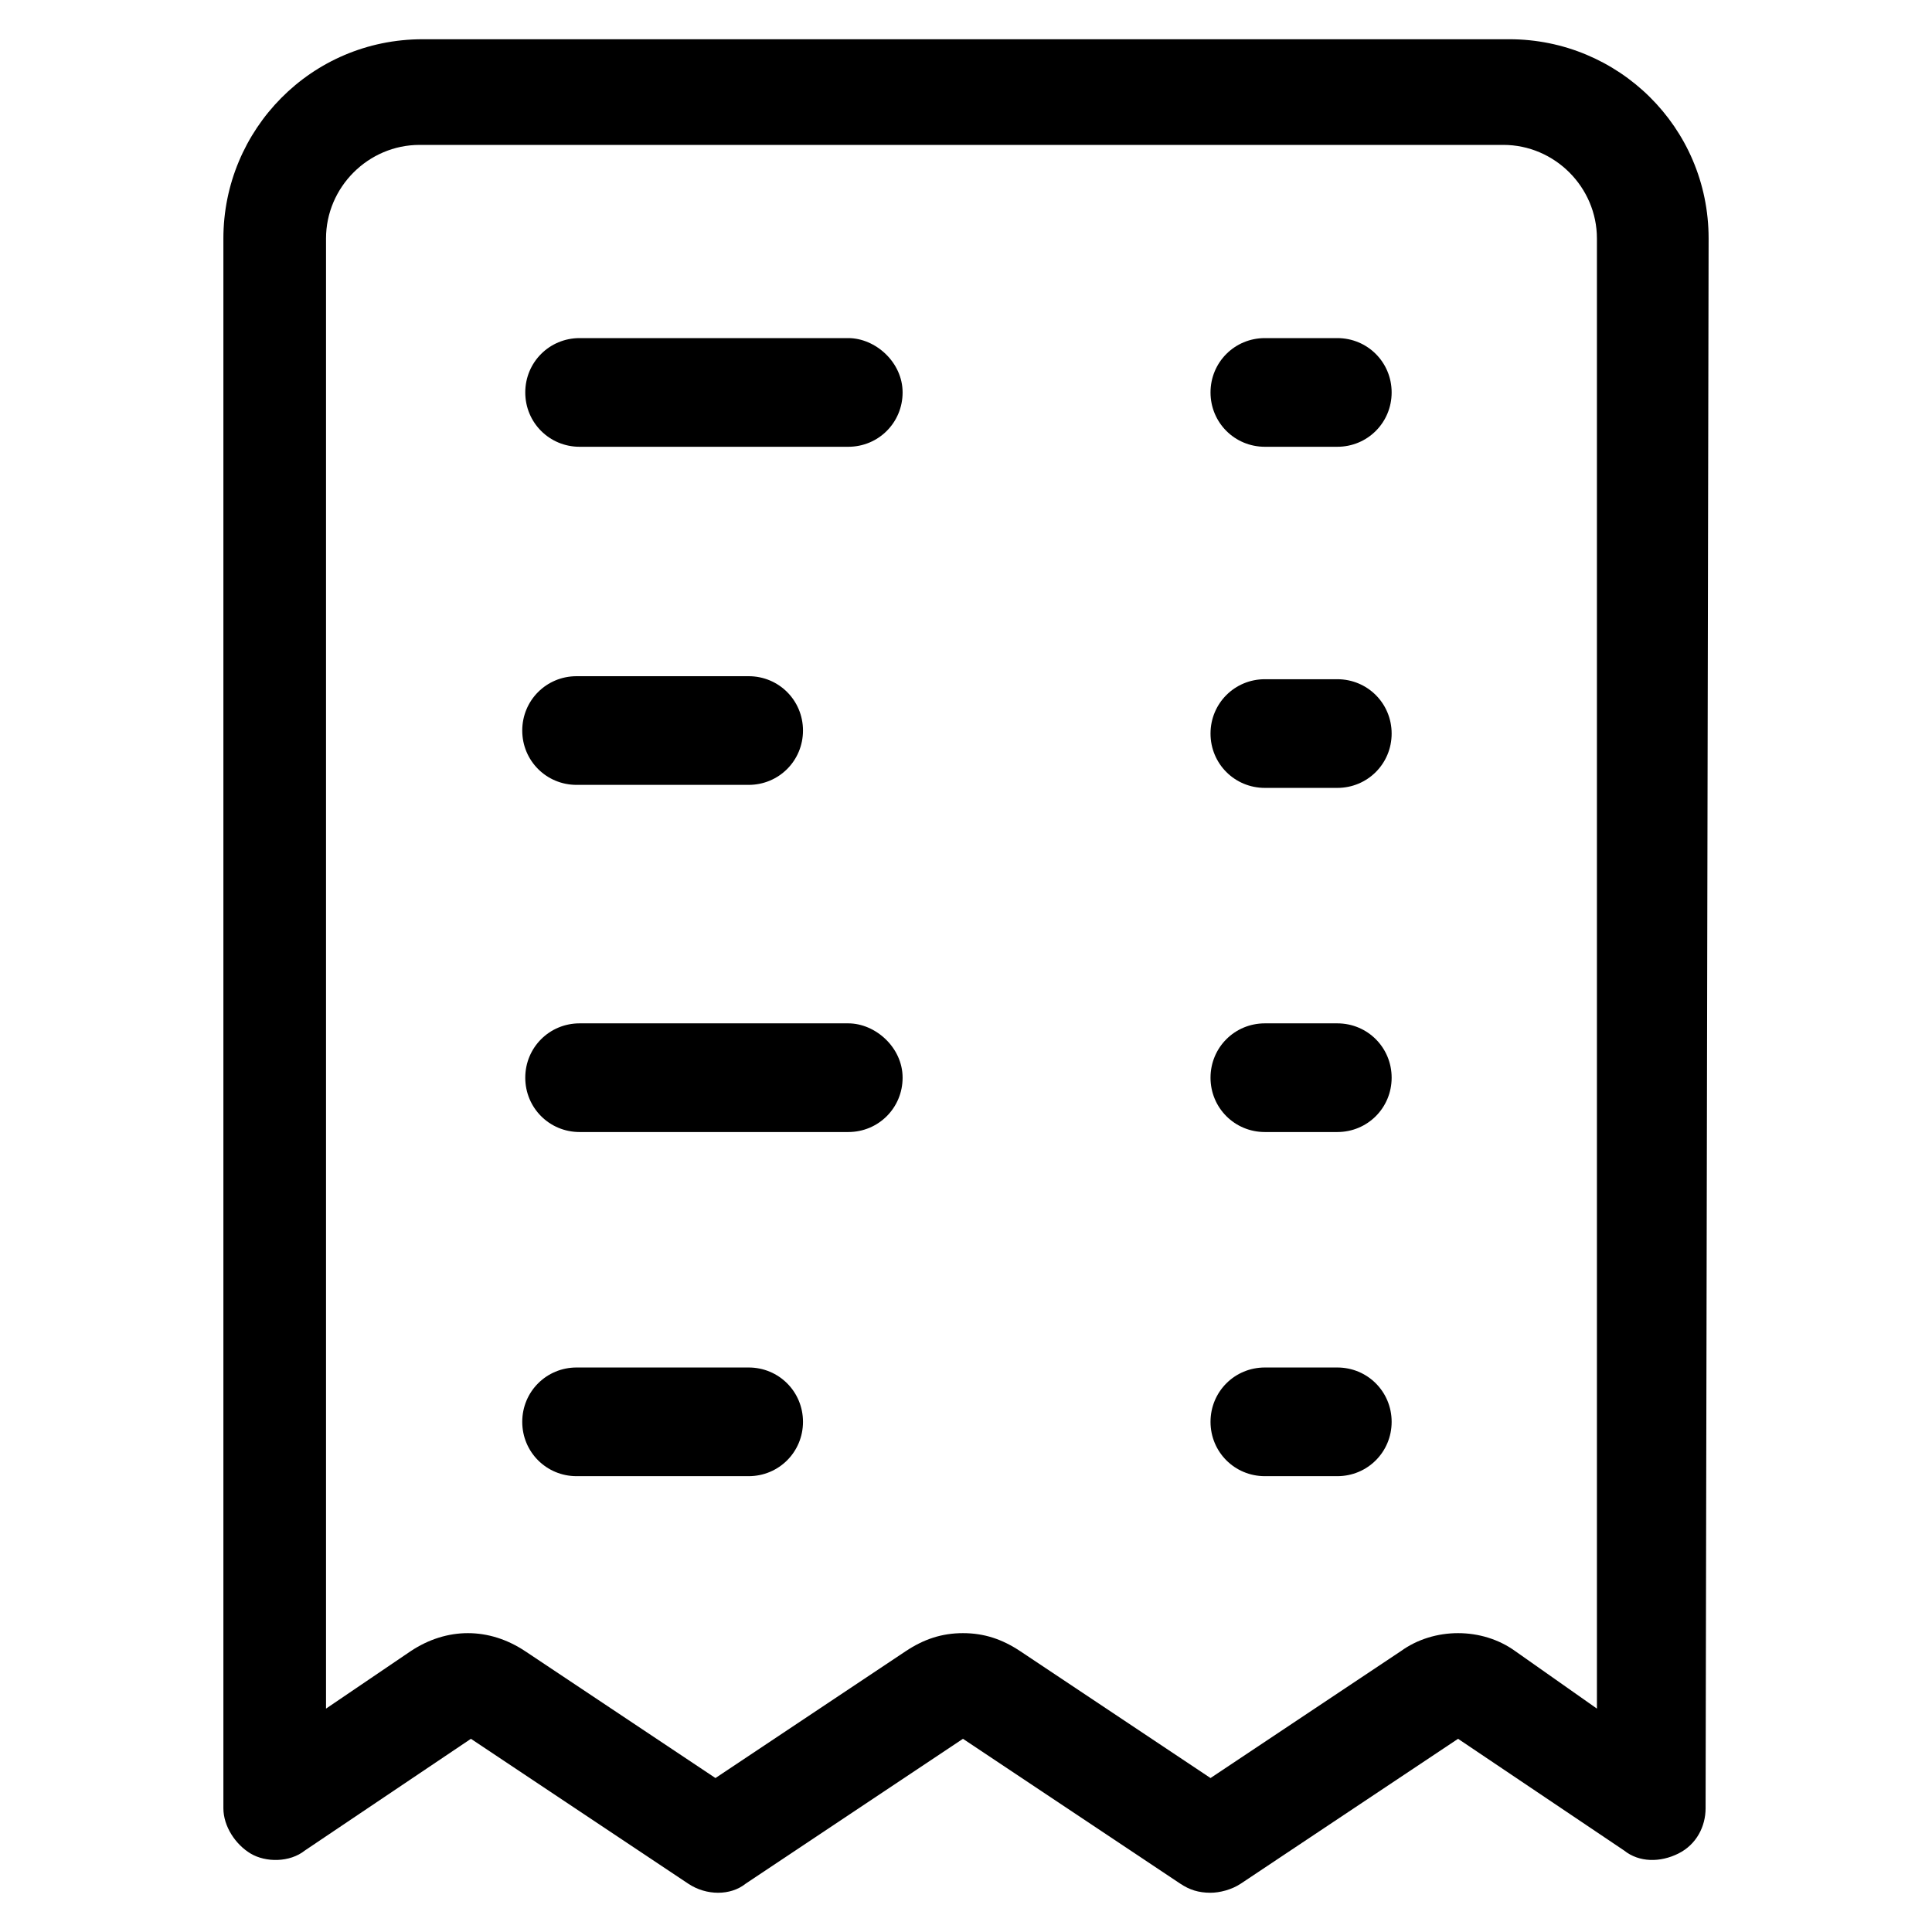 <svg fill="#000000" width="52" height="52" version="1.1" id="lni_lni-invoice-1" xmlns="http://www.w3.org/2000/svg" xmlns:xlink="http://www.w3.org/1999/xlink" x="0px"
	 y="0px" viewBox="0 0 64 64" style="enable-background:new 0 0 64 64;" xml:space="preserve">
<g>
	<path d="M56.6,7.9c0-3.7-3-6.6-6.6-6.6H14c-3.7,0-6.6,3-6.6,6.6v52c0,0.6,0.4,1.2,0.9,1.5s1.3,0.3,1.8-0.1l5.5-3.7l7.2,4.8
		c0.6,0.4,1.4,0.4,1.9,0l7.2-4.8l7.2,4.8c0.3,0.2,0.6,0.3,1,0.3c0.3,0,0.7-0.1,1-0.3l7.2-4.8l5.5,3.7c0.5,0.4,1.2,0.4,1.8,0.1
		c0.6-0.3,0.9-0.9,0.9-1.5L56.6,7.9z M50.2,54.7c-1.1-0.8-2.7-0.8-3.8,0l-6.3,4.2l-6.3-4.2c-0.6-0.4-1.2-0.6-1.9-0.6
		c-0.7,0-1.3,0.2-1.9,0.6l-6.3,4.2l-6.3-4.2c-1.2-0.8-2.6-0.8-3.8,0l-2.8,1.9V7.9c0-1.7,1.4-3.1,3.1-3.1h35.9c1.7,0,3.1,1.4,3.1,3.1
		l0,48.7L50.2,54.7z"/>
	<path d="M28.1,11.2h-8.9c-1,0-1.8,0.8-1.8,1.8s0.8,1.8,1.8,1.8h8.9c1,0,1.8-0.8,1.8-1.8S29,11.2,28.1,11.2z"/>
	<path d="M44.3,11.2h-2.4c-1,0-1.8,0.8-1.8,1.8s0.8,1.8,1.8,1.8h2.4c1,0,1.8-0.8,1.8-1.8S45.3,11.2,44.3,11.2z"/>
	<path d="M19.1,26h5.7c1,0,1.8-0.8,1.8-1.8s-0.8-1.8-1.8-1.8h-5.7c-1,0-1.8,0.8-1.8,1.8S18.1,26,19.1,26z"/>
	<path d="M44.3,22.5h-2.4c-1,0-1.8,0.8-1.8,1.8s0.8,1.8,1.8,1.8h2.4c1,0,1.8-0.8,1.8-1.8S45.3,22.5,44.3,22.5z"/>
	<path d="M28.1,33.9h-8.9c-1,0-1.8,0.8-1.8,1.8s0.8,1.8,1.8,1.8h8.9c1,0,1.8-0.8,1.8-1.8S29,33.9,28.1,33.9z"/>
	<path d="M44.3,33.9h-2.4c-1,0-1.8,0.8-1.8,1.8s0.8,1.8,1.8,1.8h2.4c1,0,1.8-0.8,1.8-1.8S45.3,33.9,44.3,33.9z"/>
	<path d="M24.8,45.3h-5.7c-1,0-1.8,0.8-1.8,1.8s0.8,1.8,1.8,1.8h5.7c1,0,1.8-0.8,1.8-1.8S25.8,45.3,24.8,45.3z"/>
	<path d="M44.3,45.3h-2.4c-1,0-1.8,0.8-1.8,1.8s0.8,1.8,1.8,1.8h2.4c1,0,1.8-0.8,1.8-1.8S45.3,45.3,44.3,45.3z"/>
</g>
</svg>
